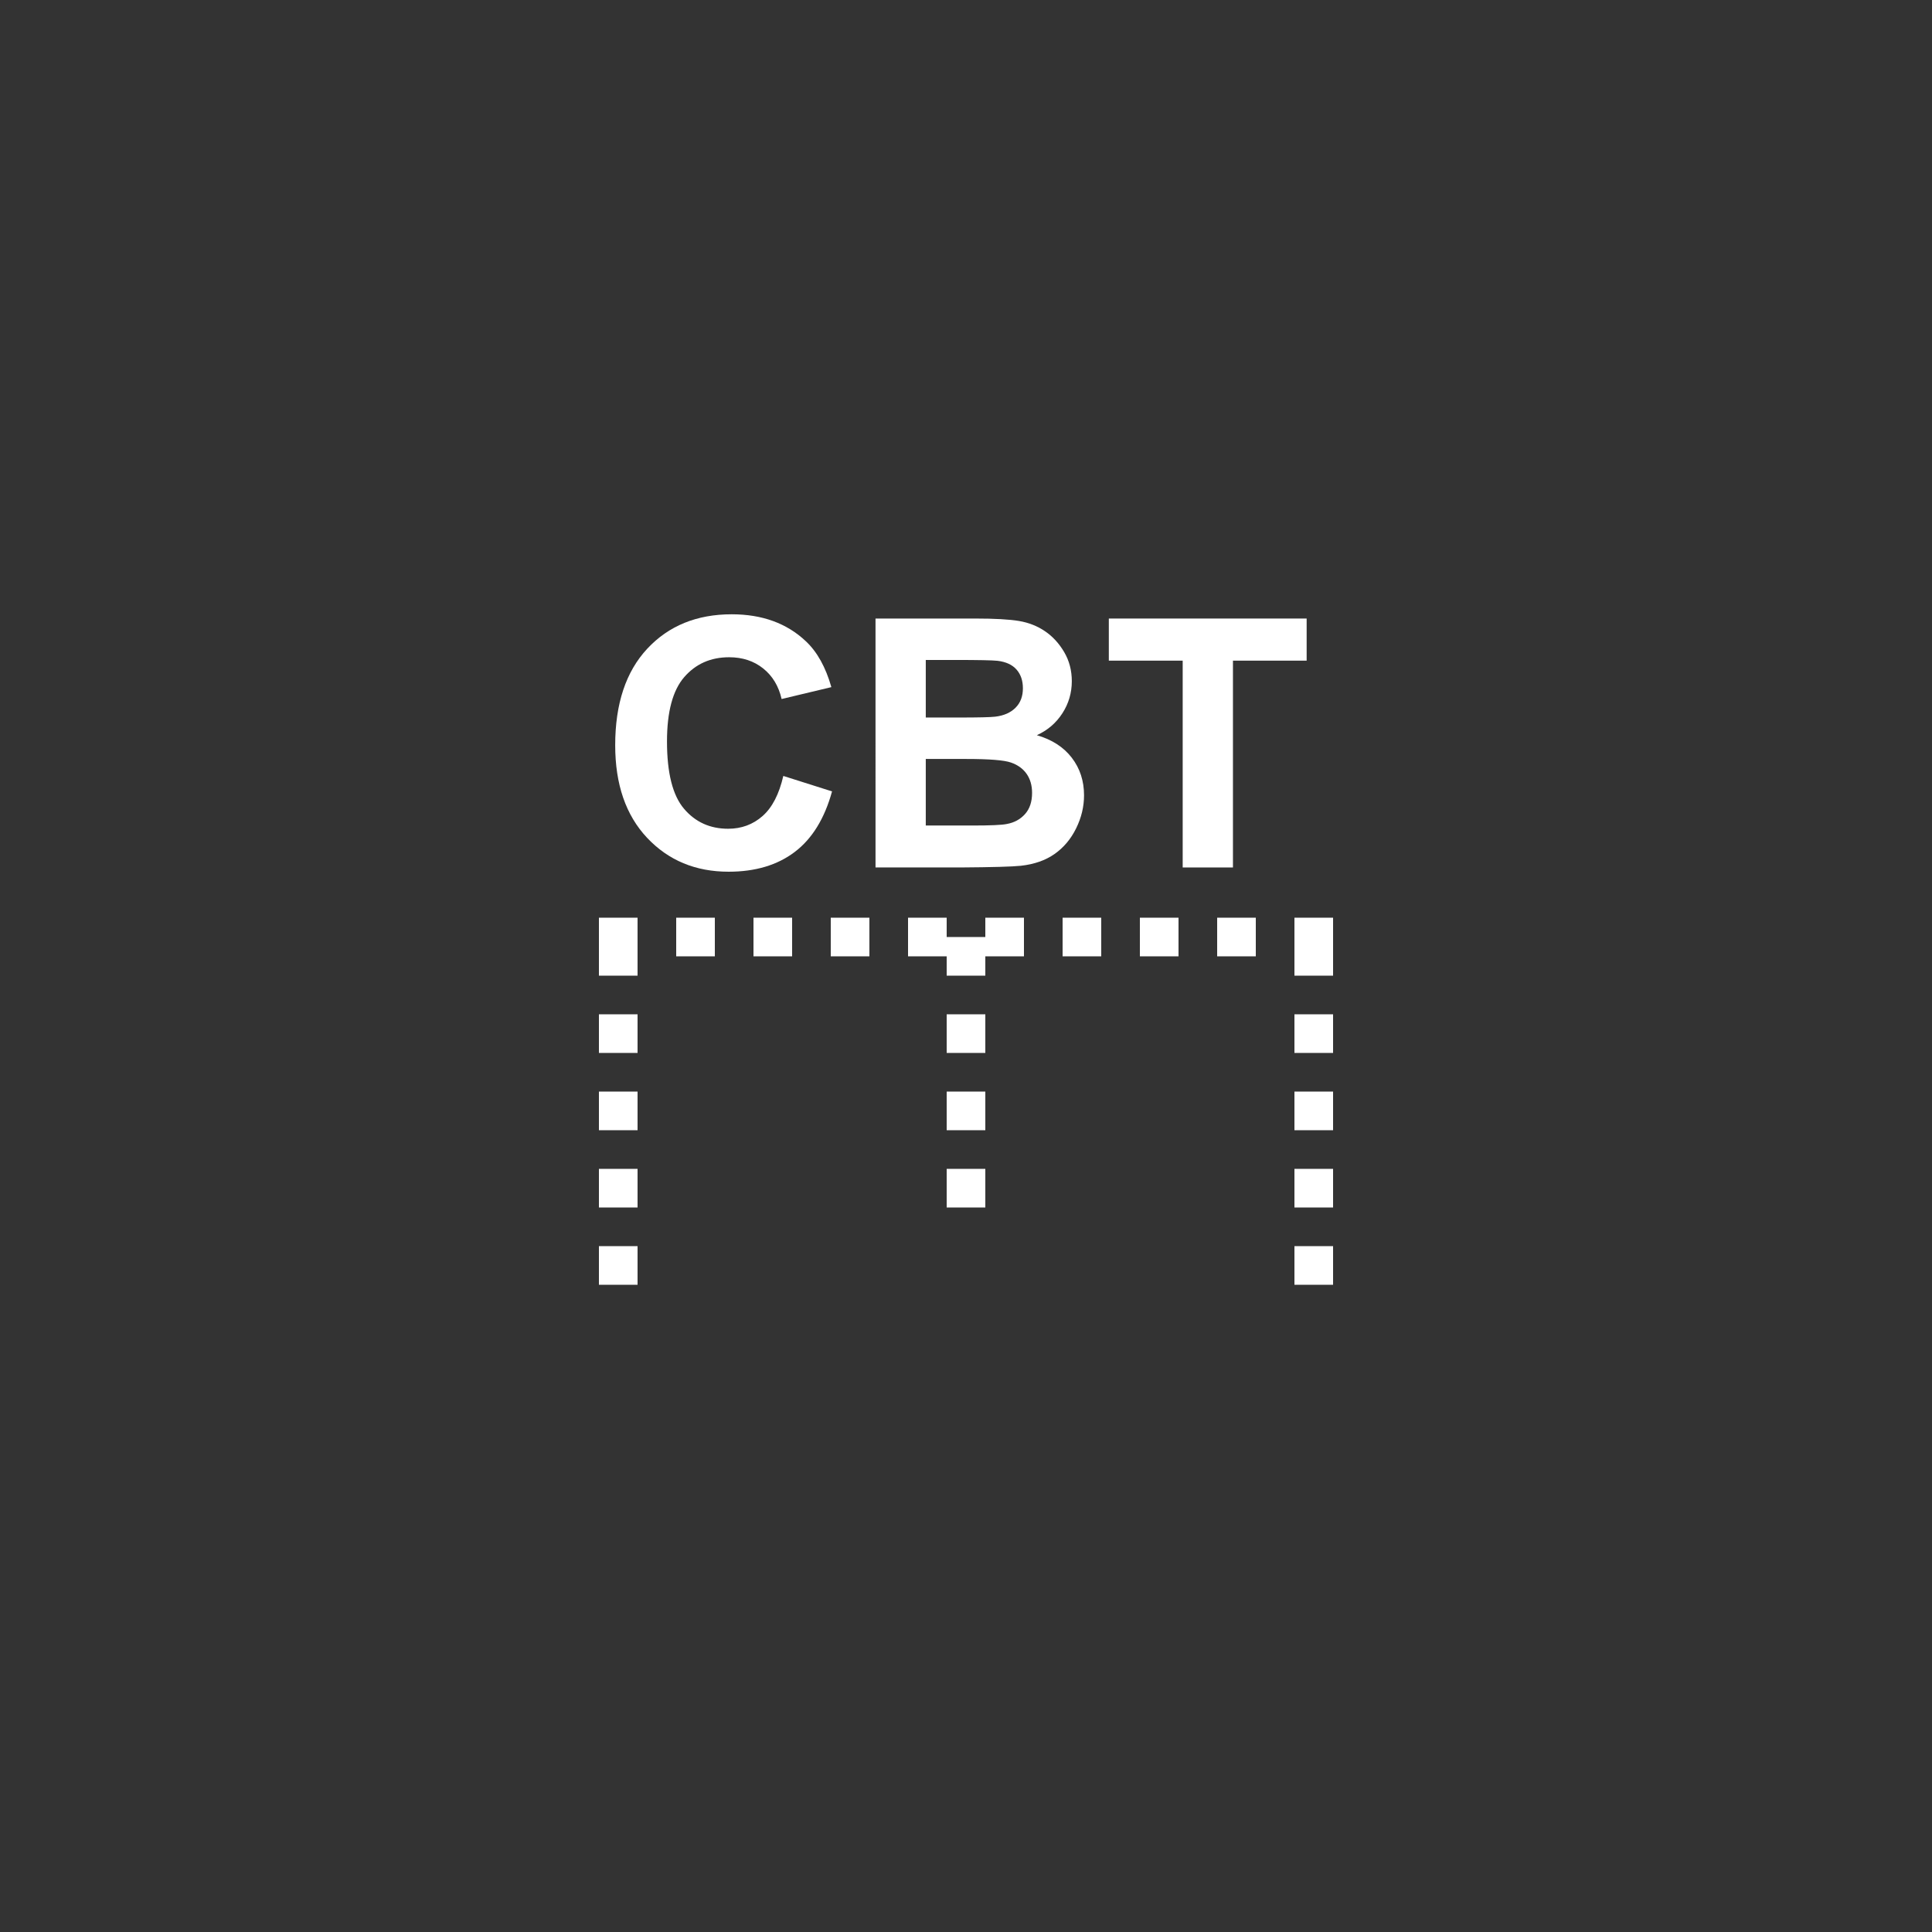 <?xml version="1.0" encoding="UTF-8" standalone="no"?>
<!--
Copyright (C) 2012 United States Government as represented by the Administrator of the
National Aeronautics and Space Administration.
All Rights Reserved.
-->

<!--
MIL-STD-2525 tactical symbol icon image. During icon composition this image is multiplied by the desired frame color 
(e.g. black), then drawn on top of the frame and fill.
-->

<svg
   xmlns:dc="http://purl.org/dc/elements/1.1/"
   xmlns:cc="http://creativecommons.org/ns#"
   xmlns:rdf="http://www.w3.org/1999/02/22-rdf-syntax-ns#"
   xmlns:svg="http://www.w3.org/2000/svg"
   xmlns="http://www.w3.org/2000/svg"
   xmlns:sodipodi="http://sodipodi.sourceforge.net/DTD/sodipodi-0.dtd"
   xmlns:inkscape="http://www.inkscape.org/namespaces/inkscape"
   height="400px"
   viewBox="0 0 400 400"
   width="400px"
   id="svg2"
   version="1.1"
   inkscape:version="0.48.2 r9819"
   sodipodi:docname="sugaucec-------.svg">
  <rect x="0" y="0" width="400" height="400" fill="#333333" stroke="none"/>
  <defs
     id="defs20" />
  <sodipodi:namedview
     pagecolor="#ffffff"
     bordercolor="#666666"
     borderopacity="1"
     objecttolerance="10"
     gridtolerance="10"
     guidetolerance="10"
     inkscape:pageopacity="0"
     inkscape:pageshadow="2"
     inkscape:window-width="705"
     inkscape:window-height="431"
     id="namedview18"
     showgrid="false"
     inkscape:zoom="0.59"
     inkscape:cx="-61.864407"
     inkscape:cy="200"
     inkscape:window-x="191"
     inkscape:window-y="93"
     inkscape:window-maximized="0"
     inkscape:current-layer="svg2" />
  <g
     transform="translate(40 70) scale(0.8 0.8)"
     id="g8">
    <line
       style="stroke:rgb(255,255,255);stroke-width:10;stroke-dasharray:10"
       x1="200"
       x2="200"
       y1="155"
       y2="225"
       id="line10" />
    <line
       style="stroke:rgb(255,255,255);stroke-width:10;stroke-dasharray:10"
       x1="110"
       x2="110"
       y1="155"
       y2="255"
       id="line12" />
    <line
       style="stroke:rgb(255,255,255);stroke-width:10;stroke-dasharray:10"
       x1="290"
       x2="290"
       y1="155"
       y2="255"
       id="line14" />
    <line
       style="stroke:rgb(255,255,255);stroke-width:10;stroke-dasharray:10"
       x1="105"
       x2="295"
       y1="155"
       y2="155"
       id="line16" />
  </g>
  <g
     transform="matrix(0.8,0,0,0.8,38,-6)"
     id="g4"
     style="stroke:none;stroke-width:7.5;stroke-miterlimit:4;stroke-opacity:1;stroke-dasharray:15, 7.5;stroke-dashoffset:0">
    <g
       style="font-size:90px;font-weight:bold;text-anchor:middle;fill:#ffffff;stroke:none;stroke-width:7.5;stroke-miterlimit:4;stroke-opacity:1;stroke-dasharray:15, 7.5;stroke-dashoffset:0;font-family:Arial"
       id="text6">
      <path
         inkscape:connector-curvature="0"
         d="m 155.22,208.313 12.612,3.999 c -1.934,7.031 -5.149,12.253 -9.646,15.666 -4.497,3.413 -10.203,5.12 -17.117,5.12 -8.555,0 -15.586,-2.922 -21.094,-8.767 -5.508,-5.845 -8.262,-13.835 -8.262,-23.972 -1e-5,-10.723 2.769,-19.05 8.306,-24.983 5.537,-5.933 12.817,-8.899 21.841,-8.899 7.881,6e-5 14.282,2.329 19.204,6.987 2.93,2.754 5.127,6.709 6.592,11.865 l -12.876,3.076 c -0.762,-3.34 -2.351,-5.977 -4.768,-7.91 -2.417,-1.934 -5.354,-2.9 -8.811,-2.9 -4.775,6e-5 -8.65,1.714 -11.624,5.142 -2.974,3.428 -4.46,8.98 -4.46,16.655 -2e-5,8.145 1.465,13.945 4.395,17.402 2.93,3.457 6.738,5.186 11.426,5.186 3.457,1e-5 6.431,-1.099 8.921,-3.296 2.49,-2.197 4.277,-5.654 5.361,-10.371 z"
         style="font-size:90px;font-weight:bold;text-anchor:middle;fill:#ffffff;stroke:none;stroke-width:7.5;stroke-miterlimit:4;stroke-opacity:1;stroke-dasharray:15, 7.5;stroke-dashoffset:0;font-family:Arial"
         id="path3000" />
      <path
         inkscape:connector-curvature="0"
         d="m 179.082,167.576 25.752,0 c 5.098,7e-5 8.899,0.212 11.404,0.637 2.505,0.425 4.746,1.311 6.724,2.659 1.977,1.348 3.625,3.142 4.944,5.383 1.318,2.241 1.977,4.753 1.978,7.537 -5e-5,3.018 -0.813,5.786 -2.439,8.306 -1.626,2.52 -3.831,4.409 -6.614,5.669 3.926,1.143 6.943,3.091 9.053,5.845 2.109,2.754 3.164,5.991 3.164,9.712 -6e-5,2.93 -0.681,5.779 -2.043,8.547 -1.362,2.769 -3.223,4.98 -5.581,6.636 -2.358,1.655 -5.266,2.673 -8.723,3.054 -2.168,0.234 -7.397,0.381 -15.688,0.439 l -21.929,0 z m 13.008,10.723 0,14.897 8.525,0 c 5.068,4e-5 8.218,-0.073 9.448,-0.22 2.227,-0.264 3.977,-1.033 5.251,-2.307 1.274,-1.274 1.912,-2.952 1.912,-5.032 -4e-5,-1.992 -0.549,-3.611 -1.648,-4.856 -1.099,-1.245 -2.732,-1.999 -4.9,-2.263 -1.289,-0.146 -4.995,-0.22 -11.118,-0.22 z m 0,25.62 0,17.227 12.041,0 c 4.687,1e-5 7.661,-0.132 8.921,-0.396 1.934,-0.352 3.508,-1.208 4.724,-2.571 1.216,-1.362 1.824,-3.186 1.824,-5.471 -5e-5,-1.934 -0.469,-3.574 -1.406,-4.922 -0.938,-1.348 -2.293,-2.329 -4.065,-2.944 -1.772,-0.615 -5.618,-0.923 -11.536,-0.923 z"
         style="font-size:90px;font-weight:bold;text-anchor:middle;fill:#ffffff;stroke:none;stroke-width:7.5;stroke-miterlimit:4;stroke-opacity:1;stroke-dasharray:15, 7.5;stroke-dashoffset:0;font-family:Arial"
         id="path3002" />
      <path
         inkscape:connector-curvature="0"
         d="m 258.579,232 0,-53.525 -19.116,0 0,-10.898 51.196,0 0,10.898 -19.072,0 0,53.525 z"
         style="font-size:90px;font-weight:bold;text-anchor:middle;fill:#ffffff;stroke:none;stroke-width:7.5;stroke-miterlimit:4;stroke-opacity:1;stroke-dasharray:15, 7.5;stroke-dashoffset:0;font-family:Arial"
         id="path3004" />
    </g>
  </g>
</svg>
